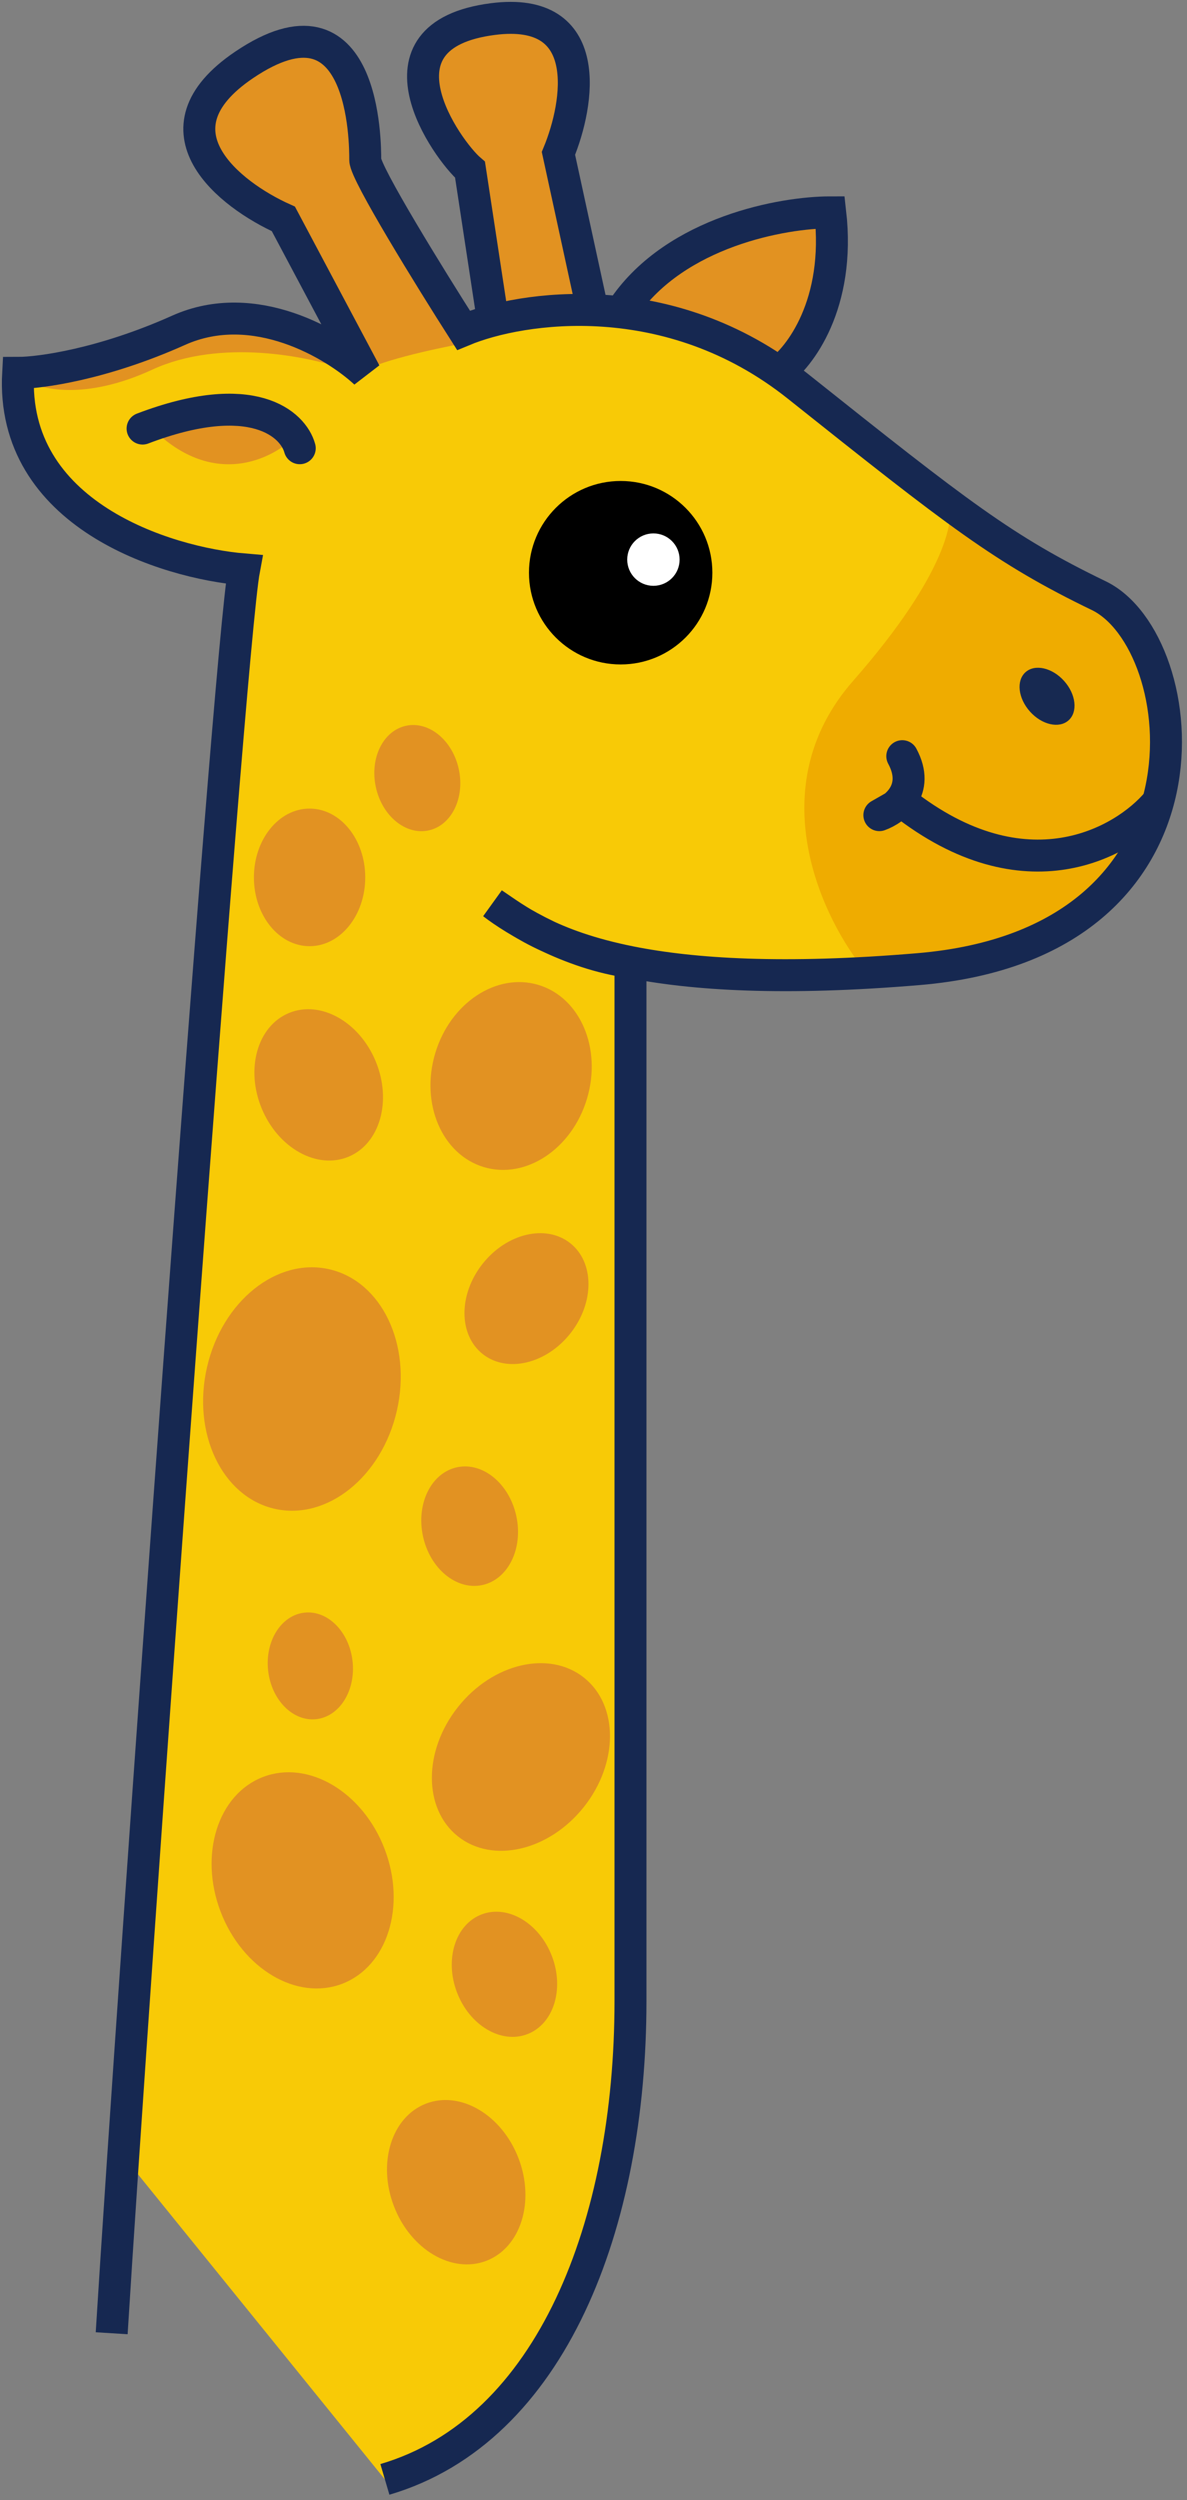 <svg width="133" height="280" viewBox="0 0 133 280" fill="none" xmlns="http://www.w3.org/2000/svg">
<rect x="0" y="0" width="133" height="280" fill="#808080" stroke="none"/>
<path d="M27.349 63.776C25.588 73.168 16.589 204.373 14.265 242.042L43.126 277.684C61.839 272.18 70.644 249.065 70.644 224.115V107.754C77.65 109.151 87.802 109.813 102.932 108.538C137.789 105.603 133.753 71.847 123.112 66.711C112.472 61.574 107.335 57.538 89.357 43.229C74.974 31.781 58.414 34.3 51.932 36.991C48.263 31.243 40.925 19.38 40.925 17.912C40.925 16.077 40.925 -1.901 27.349 7.271C16.488 14.61 25.759 21.826 31.752 24.516L40.925 41.761C37.5 38.581 28.523 33.175 20.011 36.991C11.498 40.807 4.478 41.761 2.032 41.761C1.152 57.611 18.543 63.042 27.349 63.776Z" fill="#F8CA06"/>
<path d="M33.219 48.732C30.651 51.423 23.753 54.97 16.709 47.632C20.5 46.042 29.11 44.036 33.219 48.732Z" fill="#E29221"/>
<path d="M40.558 41.761C41.732 40.587 48.63 39.07 51.932 38.459L41.291 17.912C40.705 2.061 32.241 3.725 28.083 6.538C16.342 14.756 25.392 21.948 31.385 24.516L40.558 41.761Z" fill="#E29221"/>
<path d="M62.572 17.178L66.241 34.056L55.234 35.89L52.666 19.013C50.097 16.811 40.925 3.969 55.234 2.135C66.682 0.667 64.896 11.552 62.572 17.178Z" fill="#E29221"/>
<path d="M124.947 68.178C120.25 66.417 110.515 59.373 106.234 56.07C107.091 57.783 106.161 64.216 95.594 76.25C85.027 88.285 92.17 103.035 97.062 108.905C99.704 109.492 109.659 107.438 114.306 106.337C138.889 96.064 130.817 70.38 124.947 68.178Z" fill="#EFAC00"/>
<path d="M17.076 41.394C24.707 37.872 34.687 39.926 38.723 41.394C35.421 35.89 22.212 34.423 18.91 36.991C16.268 39.046 7.047 41.516 2.766 42.495C4.356 43.595 9.444 44.916 17.076 41.394Z" fill="#E29221"/>
<path d="M33.587 50.2C32.853 47.509 28.303 43.302 15.975 47.998" stroke="#162851" stroke-width="3.58" stroke-linecap="round"/>
<path d="M93.026 23.782C94.2 34.056 89.601 40.049 87.155 41.761C84.513 38.532 74.558 35.523 69.91 34.423C75.781 25.91 87.767 23.782 93.026 23.782Z" fill="#E29221"/>
<path d="M12.513 261.316C14.837 223.646 25.588 73.168 27.349 63.776C18.543 63.042 1.152 57.611 2.032 41.761C4.478 41.761 11.498 40.807 20.011 36.991C28.523 33.175 37.5 38.581 40.925 41.761L31.752 24.516C25.759 21.826 16.488 14.61 27.349 7.271C40.925 -1.901 40.925 16.077 40.925 17.912C40.925 19.38 48.263 31.243 51.932 36.991C58.414 34.3 74.974 31.781 89.357 43.229C107.335 57.538 112.472 61.574 123.112 66.711C133.753 71.847 137.789 105.603 102.932 108.538C87.802 109.813 77.65 109.151 70.644 107.754M70.644 107.754C61.51 105.933 57.726 102.861 55.234 101.2C57.558 103.007 63.893 106.848 70.644 107.754ZM70.644 107.754C70.644 138.224 70.644 204.155 70.644 224.115C70.644 249.065 61.839 272.18 43.126 277.684" stroke="#162851" stroke-width="3.58"/>
<path d="M66.241 34.056L62.572 17.178C64.896 11.552 66.682 0.667 55.234 2.135C40.925 3.969 50.097 16.811 52.666 19.013L55.234 35.89" stroke="#162851" stroke-width="3.58"/>
<path d="M87.155 41.761C89.601 40.049 94.2 34.056 93.026 23.782C87.767 23.782 75.781 25.91 69.91 34.423" stroke="#162851" stroke-width="3.58"/>
<path d="M129.717 89.826C125.925 94.351 114.894 100.687 101.098 89.826L98.529 91.294C100.242 90.682 103.152 88.505 101.098 84.689" stroke="#162851" stroke-width="3.58" stroke-linecap="round" stroke-linejoin="round"/>
<ellipse rx="2.568" ry="3.618" transform="matrix(-0.745 0.667 0.667 0.745 117.318 77.98)" fill="#172951"/>
<circle r="10.274" transform="matrix(-1 0 0 1 69.544 64.142)" fill="black"/>
<circle r="2.935" transform="matrix(-1 0 0 1 73.213 62.675)" fill="white"/>
<ellipse rx="6.237" ry="7.705" transform="matrix(-1 0 0 1 34.687 98.265)" fill="#E29222"/>
<ellipse rx="8.877" ry="10.652" transform="matrix(-0.958 -0.286 -0.286 0.958 57.268 120.508)" fill="#E29222"/>
<ellipse rx="6.909" ry="8.711" transform="matrix(-0.924 0.383 0.383 0.924 35.709 121.503)" fill="#E29222"/>
<ellipse rx="6.272" ry="7.908" transform="matrix(-0.786 -0.619 -0.619 0.786 58.99 145.441)" fill="#E29222"/>
<ellipse rx="10.91" ry="13.756" transform="matrix(-0.975 -0.223 -0.223 0.975 33.83 155.565)" fill="#E29222"/>
<ellipse rx="5.347" ry="6.742" transform="matrix(-0.978 0.211 0.211 0.978 52.623 170.925)" fill="#E29222"/>
<ellipse rx="4.752" ry="5.992" transform="matrix(-0.978 0.211 0.211 0.978 46.758 87.145)" fill="#E29222"/>
<ellipse rx="9.004" ry="11.353" transform="matrix(-0.783 -0.622 -0.622 0.783 58.368 196.777)" fill="#E29222"/>
<ellipse rx="5.694" ry="7.179" transform="matrix(-0.934 0.357 0.357 0.934 56.523 221.114)" fill="#E29222"/>
<ellipse rx="9.837" ry="12.403" transform="matrix(-0.934 0.357 0.357 0.934 33.909 210.595)" fill="#E29222"/>
<ellipse rx="7.479" ry="9.43" transform="matrix(-0.934 0.357 0.357 0.934 51.117 244.4)" fill="#E29222"/>
<ellipse rx="4.758" ry="6" transform="matrix(-0.994 0.111 0.111 0.994 34.773 186.575)" fill="#E29222"/>
</svg>

